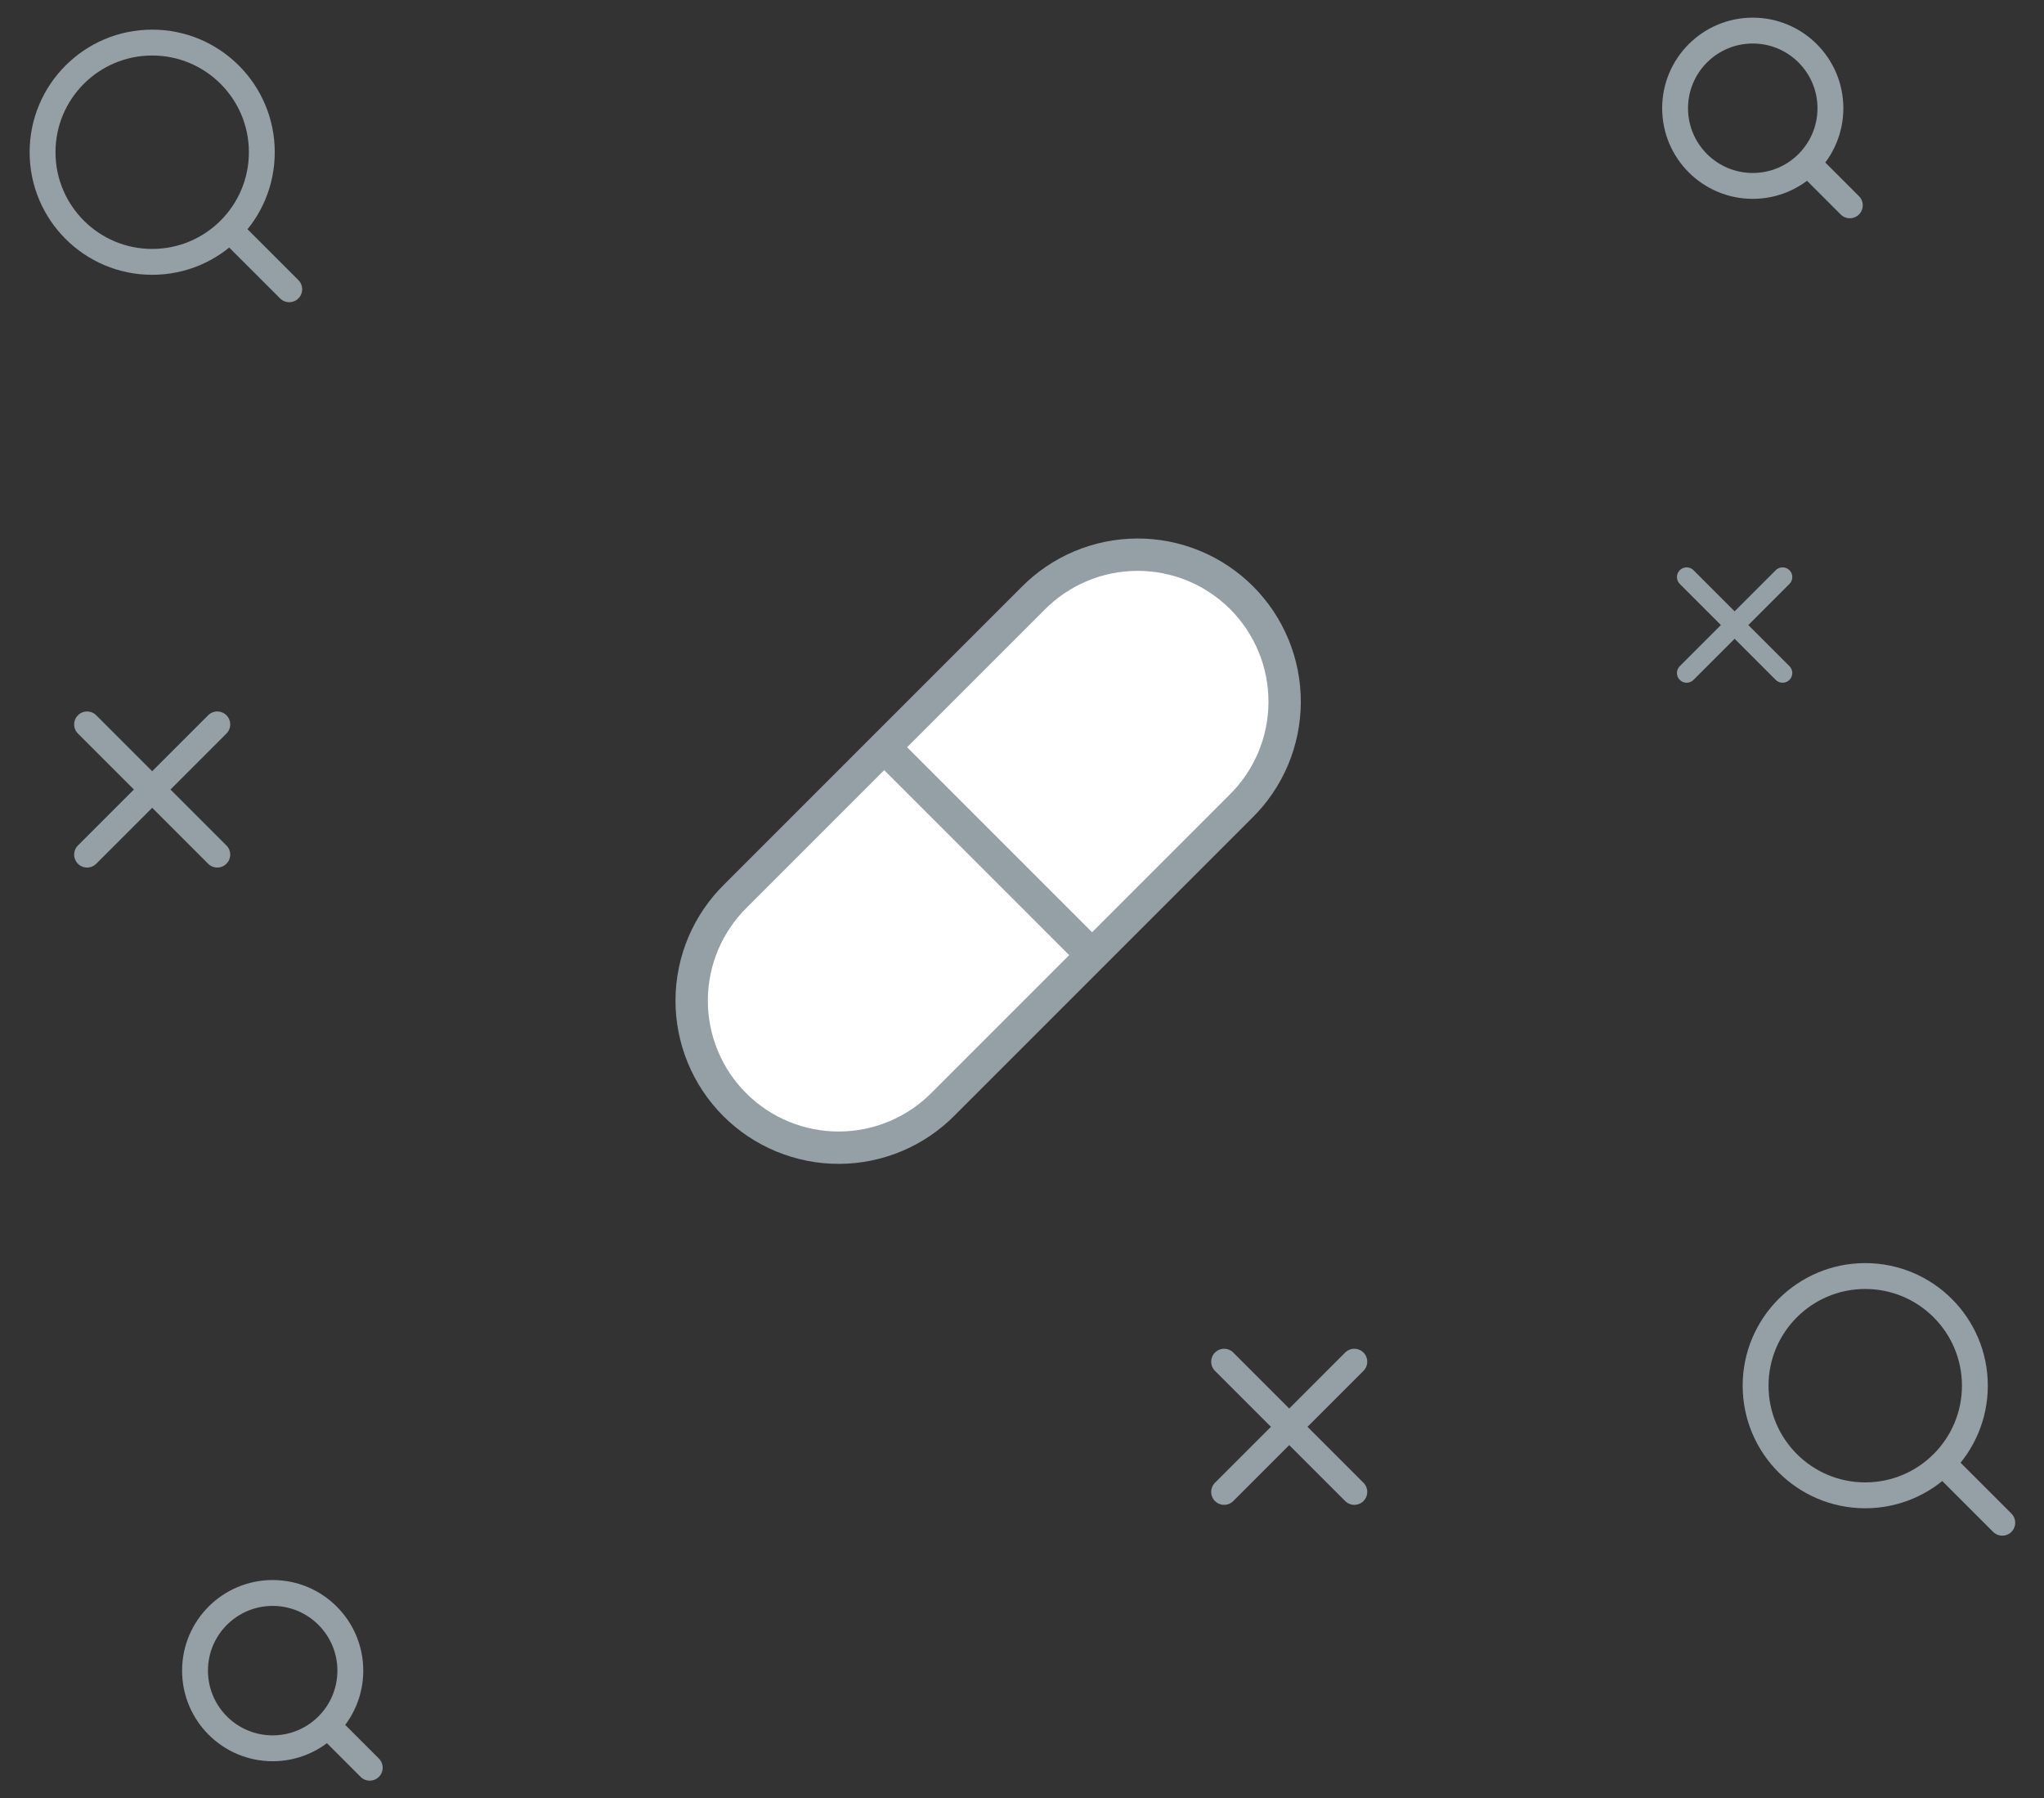 <svg width="158" height="139" viewBox="0 0 158 139" fill="none" xmlns="http://www.w3.org/2000/svg">
<rect x="0" y="0" width="158" height="139" fill="#333333" stroke="none"/>
<path d="M72.941 85.302L95.894 62.349C96.966 61.298 97.82 60.045 98.405 58.662C98.99 57.279 99.295 55.794 99.303 54.292C99.31 52.791 99.02 51.303 98.449 49.914C97.878 48.525 97.037 47.263 95.975 46.201C94.913 45.139 93.651 44.299 92.263 43.727C90.874 43.156 89.386 42.866 87.884 42.874C86.382 42.881 84.897 43.187 83.514 43.772C82.131 44.357 80.878 45.21 79.827 46.283L56.874 69.235C55.802 70.286 54.948 71.54 54.363 72.922C53.778 74.305 53.473 75.791 53.465 77.292C53.458 78.794 53.748 80.282 54.319 81.671C54.89 83.06 55.731 84.322 56.793 85.383C57.855 86.445 59.116 87.286 60.505 87.857C61.894 88.428 63.382 88.719 64.884 88.711C66.386 88.704 67.871 88.398 69.254 87.813C70.637 87.228 71.89 86.374 72.941 85.302ZM68.351 57.759L84.417 73.826L68.351 57.759Z" fill="white"/>
<path d="M68.351 57.759L84.417 73.826M72.941 85.302L95.894 62.349C96.966 61.298 97.82 60.045 98.405 58.662C98.99 57.279 99.295 55.794 99.303 54.292C99.31 52.791 99.02 51.303 98.449 49.914C97.878 48.525 97.037 47.263 95.975 46.201C94.913 45.139 93.651 44.299 92.263 43.727C90.874 43.156 89.386 42.866 87.884 42.874C86.382 42.881 84.897 43.187 83.514 43.772C82.131 44.357 80.878 45.21 79.827 46.283L56.874 69.235C55.802 70.286 54.948 71.54 54.363 72.922C53.778 74.305 53.473 75.791 53.465 77.292C53.458 78.794 53.748 80.282 54.319 81.671C54.89 83.06 55.731 84.322 56.793 85.383C57.855 86.445 59.116 87.286 60.505 87.857C61.894 88.428 63.382 88.719 64.884 88.711C66.386 88.704 67.871 88.398 69.254 87.813C70.637 87.228 71.89 86.374 72.941 85.302Z" stroke="#949FA6" stroke-width="2.5" stroke-linecap="round" stroke-linejoin="round"/>
<path d="M104.688 105.253L94.624 115.317M94.624 105.253L104.688 115.317" stroke="#949FA6" stroke-width="2" stroke-linecap="round" stroke-linejoin="round"/>
<path d="M135.487 14.37C138.802 14.37 141.49 11.682 141.49 8.367C141.49 5.052 138.802 2.364 135.487 2.364C132.171 2.364 129.484 5.052 129.484 8.367C129.484 11.682 132.171 14.37 135.487 14.37Z" stroke="#949FA6" stroke-width="2" stroke-linecap="round" stroke-linejoin="round"/>
<path d="M142.991 15.871L139.764 12.644" stroke="#949FA6" stroke-width="2" stroke-linecap="round" stroke-linejoin="round"/>
<path d="M21.077 135.135C24.393 135.135 27.08 132.448 27.08 129.132C27.08 125.817 24.393 123.129 21.077 123.129C17.762 123.129 15.075 125.817 15.075 129.132C15.075 132.448 17.762 135.135 21.077 135.135Z" stroke="#949FA6" stroke-width="2" stroke-linecap="round" stroke-linejoin="round"/>
<path d="M28.581 136.636L25.355 133.409" stroke="#949FA6" stroke-width="2" stroke-linecap="round" stroke-linejoin="round"/>
<path d="M144.182 115.582C148.863 115.582 152.657 111.787 152.657 107.107C152.657 102.426 148.863 98.632 144.182 98.632C139.502 98.632 135.707 102.426 135.707 107.107C135.707 111.787 139.502 115.582 144.182 115.582Z" stroke="#949FA6" stroke-width="2" stroke-linecap="round" stroke-linejoin="round"/>
<path d="M154.775 117.7L150.22 113.145" stroke="#949FA6" stroke-width="2" stroke-linecap="round" stroke-linejoin="round"/>
<path d="M11.764 20.241C16.445 20.241 20.239 16.446 20.239 11.766C20.239 7.085 16.445 3.291 11.764 3.291C7.084 3.291 3.29 7.085 3.29 11.766C3.29 16.446 7.084 20.241 11.764 20.241Z" stroke="#949FA6" stroke-width="2" stroke-linecap="round" stroke-linejoin="round"/>
<path d="M22.358 22.359L17.802 17.804" stroke="#949FA6" stroke-width="2" stroke-linecap="round" stroke-linejoin="round"/>
<path d="M16.796 55.994L6.732 66.057M6.732 55.994L16.796 66.057" stroke="#949FA6" stroke-width="2" stroke-linecap="round" stroke-linejoin="round"/>
<path d="M137.792 44.605L130.377 52.021M130.377 44.605L137.792 52.021" stroke="#949FA6" stroke-width="1.5" stroke-linecap="round" stroke-linejoin="round"/>
</svg>
